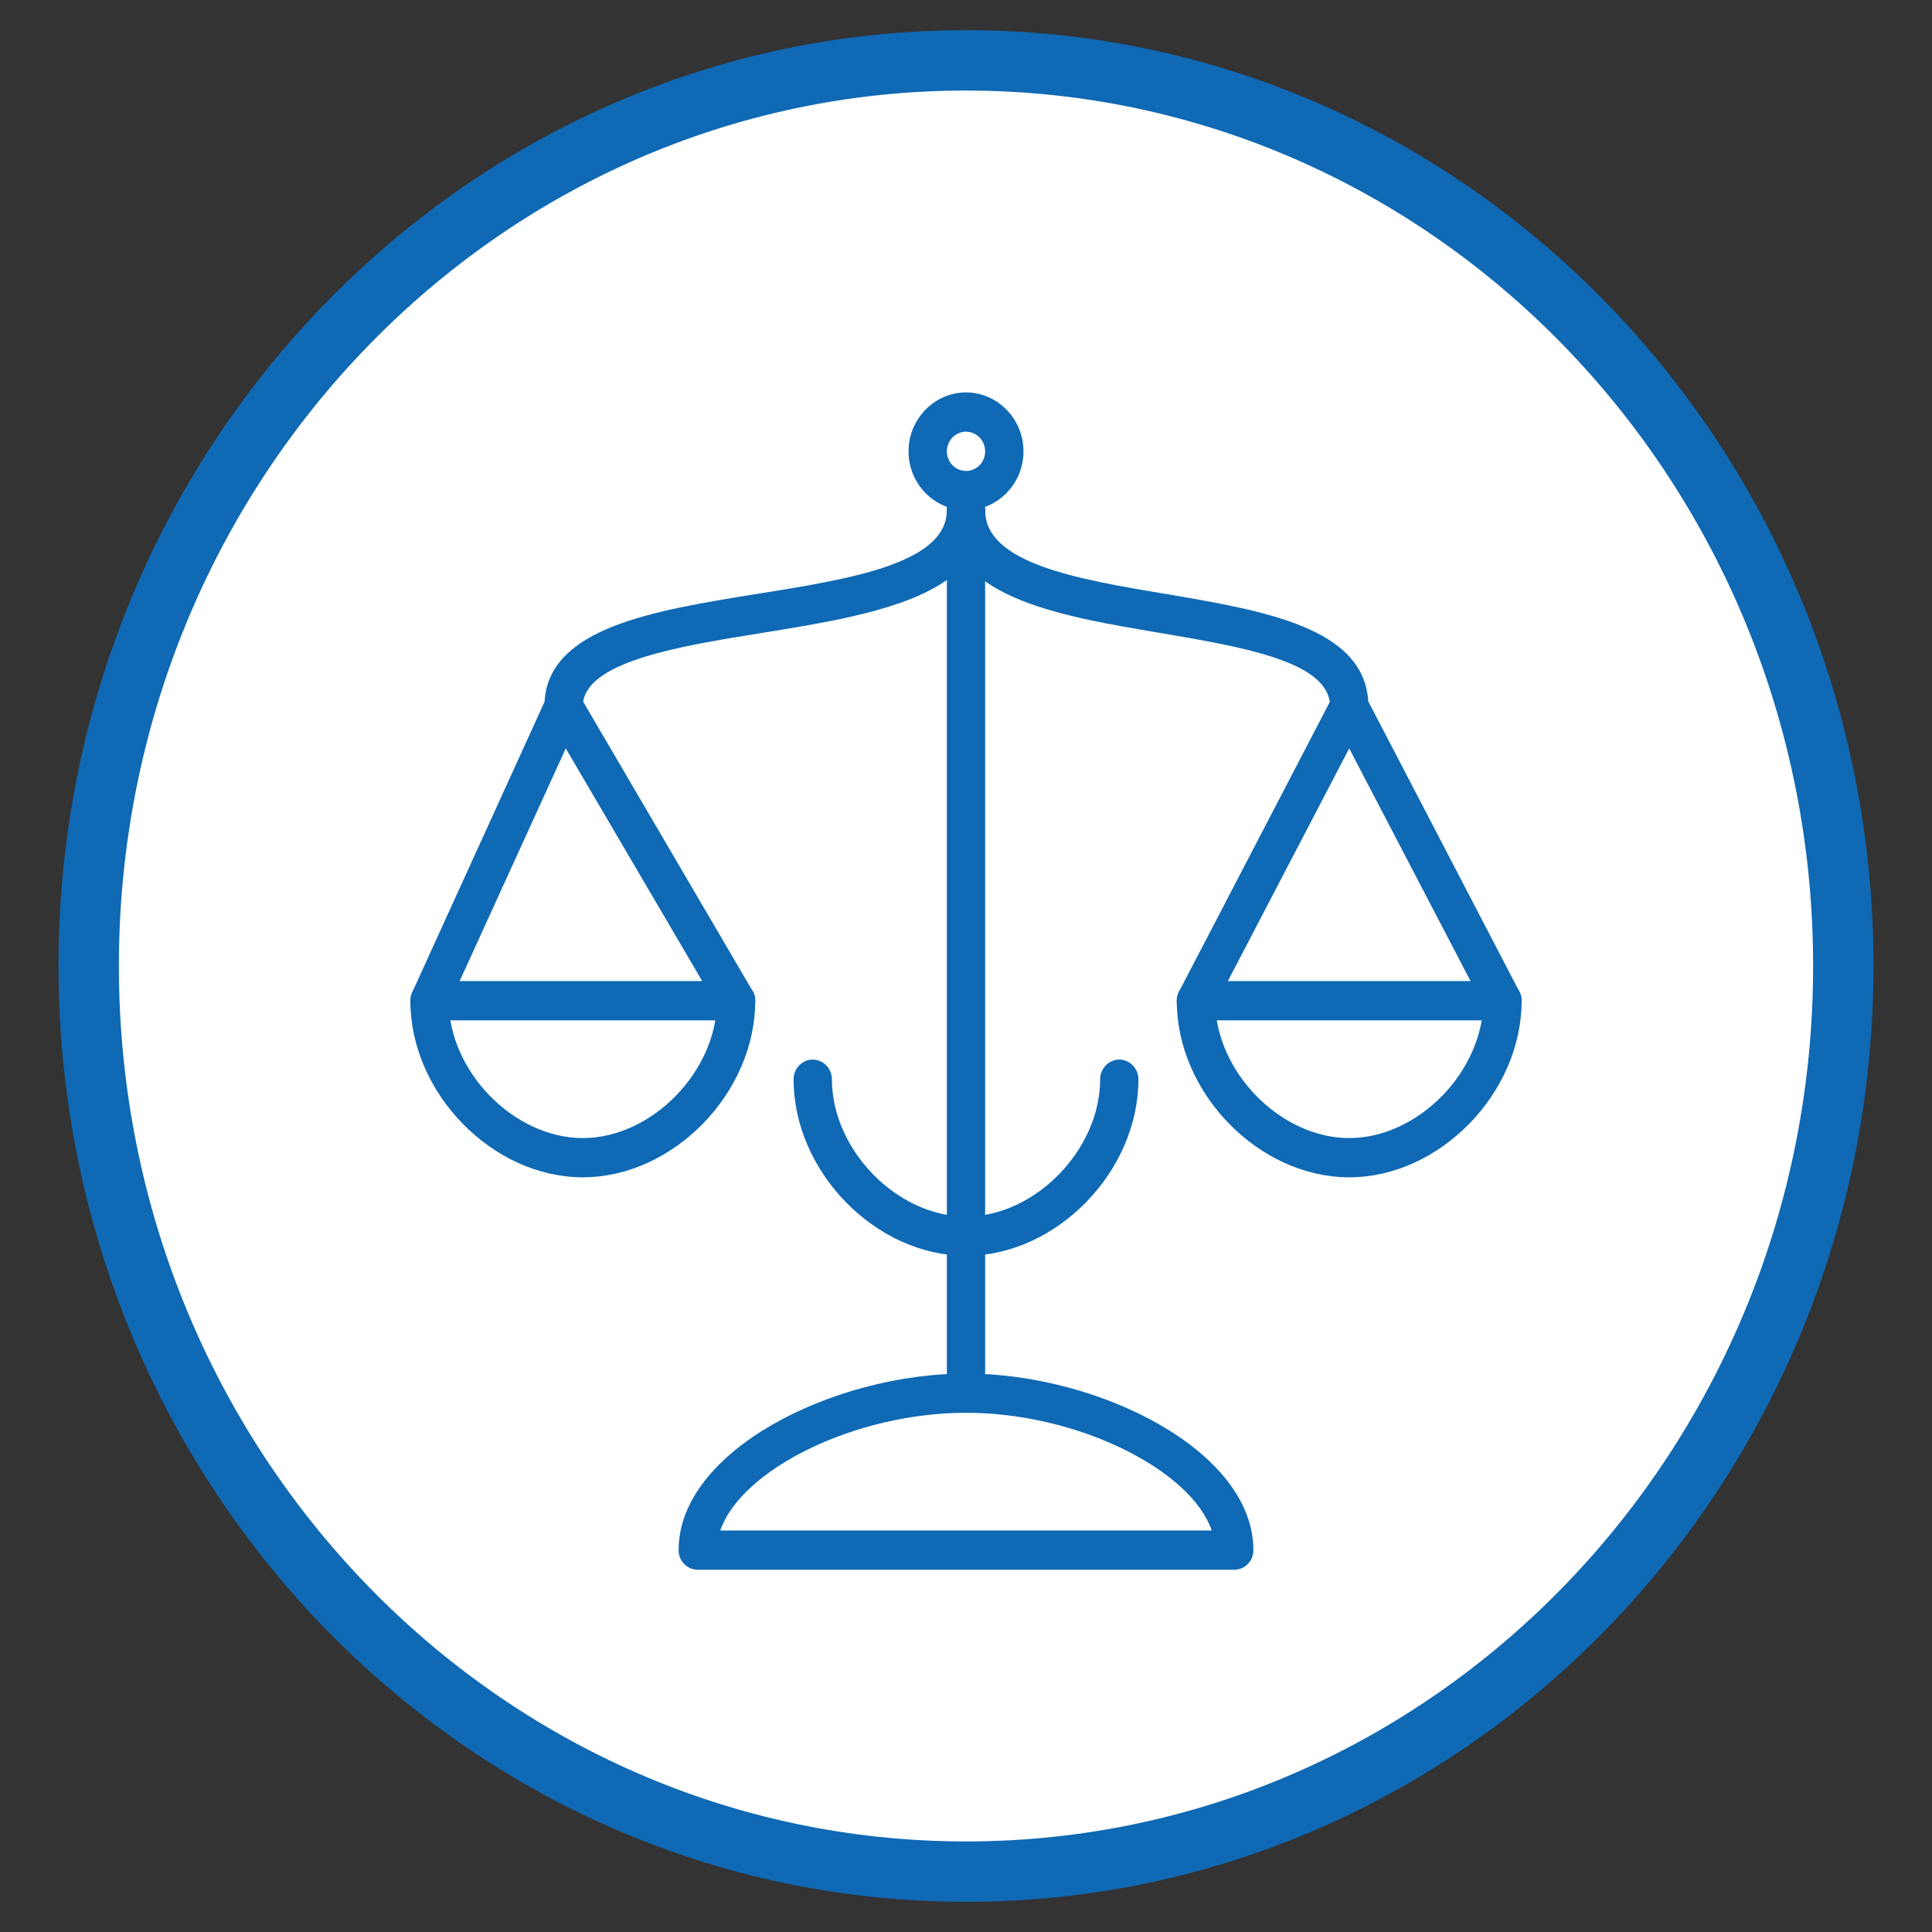 <?xml version="1.0" encoding="UTF-8"?>
<svg width="32px" height="32px" viewBox="0 0 32 32" version="1.1" xmlns="http://www.w3.org/2000/svg" xmlns:xlink="http://www.w3.org/1999/xlink">
    <rect x="0" y="0" width="32" height="32" fill="#333333" stroke="none"/>
    <!-- Generator: Sketch 52.5 (67469) - http://www.bohemiancoding.com/sketch -->
    <title>Leyes Icon</title>
    <desc>Created with Sketch.</desc>
    <g id="Symbols" stroke="none" stroke-width="1" fill="none" fill-rule="evenodd">
        <g id="Leyes-Icon" transform="translate(0, 1)">
            <g id="Outlined-/-Documents">
                <g transform="translate(0.5, 0)">
                    <g id="Stroke" transform="translate(0.969, 0)" fill="#FFFFFF" stroke="#0F69B4">
                        <path d="M14.531,0 C22.557,0 29.062,6.716 29.062,15 C29.062,23.284 22.557,30 14.531,30 C6.506,30 0,23.284 0,15 C0,6.716 6.506,0 14.531,0 Z" id="Stroke-Copy"></path>
                    </g>
                    <g id="Group-124" transform="translate(6.297, 5.5)" fill="#0F69B4">
                        <g id="Group-123">
                            <path d="M0.816,9.75 L4.834,9.75 L2.574,5.896 L0.816,9.75 L0.816,9.75 Z M9.203,16.9 C9.028,16.9 8.886,16.757 8.886,16.575 L8.886,3.107 C8.18,3.601 6.984,3.796 5.813,3.985 C4.478,4.199 2.971,4.446 2.862,5.122 L5.667,9.912 C5.726,10.01 5.728,10.133 5.671,10.238 C5.615,10.341 5.509,10.4 5.395,10.4 L0.317,10.4 C0.209,10.4 0.108,10.348 0.05,10.251 C-0.009,10.159 -0.016,10.043 0.03,9.938 L2.223,5.122 C2.293,3.893 4.032,3.614 5.715,3.341 C7.274,3.094 8.886,2.834 8.886,1.95 C8.886,1.774 9.028,1.625 9.203,1.625 C9.378,1.625 9.52,1.774 9.52,1.95 L9.52,16.575 C9.52,16.757 9.378,16.9 9.203,16.9 L9.203,16.9 Z" id="Fill-2371"></path>
                            <path d="M9.203,14.3 C7.708,14.3 6.347,12.909 6.347,11.375 C6.347,11.2 6.489,11.05 6.664,11.05 C6.84,11.05 6.982,11.2 6.982,11.375 C6.982,12.545 8.061,13.65 9.203,13.65 C10.345,13.65 11.425,12.545 11.425,11.375 C11.425,11.2 11.567,11.05 11.742,11.05 C11.917,11.05 12.059,11.2 12.059,11.375 C12.059,12.909 10.698,14.3 9.203,14.3" id="Fill-2372"></path>
                            <path d="M5.133,18.85 L13.273,18.85 C12.928,17.843 11.05,16.9 9.203,16.9 C7.356,16.9 5.478,17.843 5.133,18.85 L5.133,18.85 Z M13.646,19.5 L4.76,19.5 C4.585,19.5 4.443,19.357 4.443,19.175 C4.443,17.53 7.002,16.25 9.203,16.25 C11.404,16.25 13.963,17.53 13.963,19.175 C13.963,19.357 13.821,19.5 13.646,19.5 L13.646,19.5 Z" id="Fill-2373"></path>
                            <path d="M2.856,13 C1.361,13 0,11.609 0,10.075 C0,9.899 0.142,9.75 0.317,9.75 C0.493,9.75 0.635,9.899 0.635,10.075 C0.635,11.245 1.714,12.35 2.856,12.35 C3.998,12.35 5.078,11.245 5.078,10.075 C5.078,9.899 5.22,9.75 5.395,9.75 C5.57,9.75 5.712,9.899 5.712,10.075 C5.712,11.609 4.351,13 2.856,13" id="Fill-2374"></path>
                            <path d="M13.54,9.75 L17.56,9.75 L15.55,5.896 L13.54,9.75 L13.54,9.75 Z M18.089,10.4 L13.011,10.4 C12.9,10.4 12.797,10.341 12.739,10.244 C12.682,10.146 12.679,10.023 12.731,9.925 L15.228,5.128 C15.138,4.446 13.76,4.212 12.427,3.985 C10.686,3.692 8.886,3.386 8.886,1.95 C8.886,1.774 9.028,1.625 9.203,1.625 C9.378,1.625 9.52,1.774 9.52,1.95 C9.52,2.834 11.051,3.094 12.53,3.341 C14.134,3.614 15.791,3.893 15.865,5.115 L18.369,9.925 C18.421,10.023 18.418,10.146 18.361,10.244 C18.303,10.341 18.201,10.4 18.089,10.4 L18.089,10.4 Z" id="Fill-2375"></path>
                            <path d="M15.55,13 C14.055,13 12.694,11.609 12.694,10.075 C12.694,9.899 12.836,9.75 13.011,9.75 C13.186,9.75 13.329,9.899 13.329,10.075 C13.329,11.245 14.408,12.35 15.55,12.35 C16.692,12.35 17.772,11.245 17.772,10.075 C17.772,9.899 17.914,9.75 18.089,9.75 C18.264,9.75 18.406,9.899 18.406,10.075 C18.406,11.609 17.045,13 15.55,13" id="Fill-2376"></path>
                            <path d="M9.203,0.65 C9.028,0.65 8.886,0.799 8.886,0.975 C8.886,1.157 9.028,1.3 9.203,1.3 C9.378,1.3 9.52,1.157 9.52,0.975 C9.52,0.799 9.378,0.65 9.203,0.65 L9.203,0.65 Z M9.203,1.95 C8.678,1.95 8.251,1.514 8.251,0.975 C8.251,0.442 8.678,0 9.203,0 C9.728,0 10.155,0.442 10.155,0.975 C10.155,1.514 9.728,1.95 9.203,1.95 L9.203,1.95 Z" id="Fill-2377"></path>
                        </g>
                    </g>
                </g>
            </g>
        </g>
    </g>
</svg>